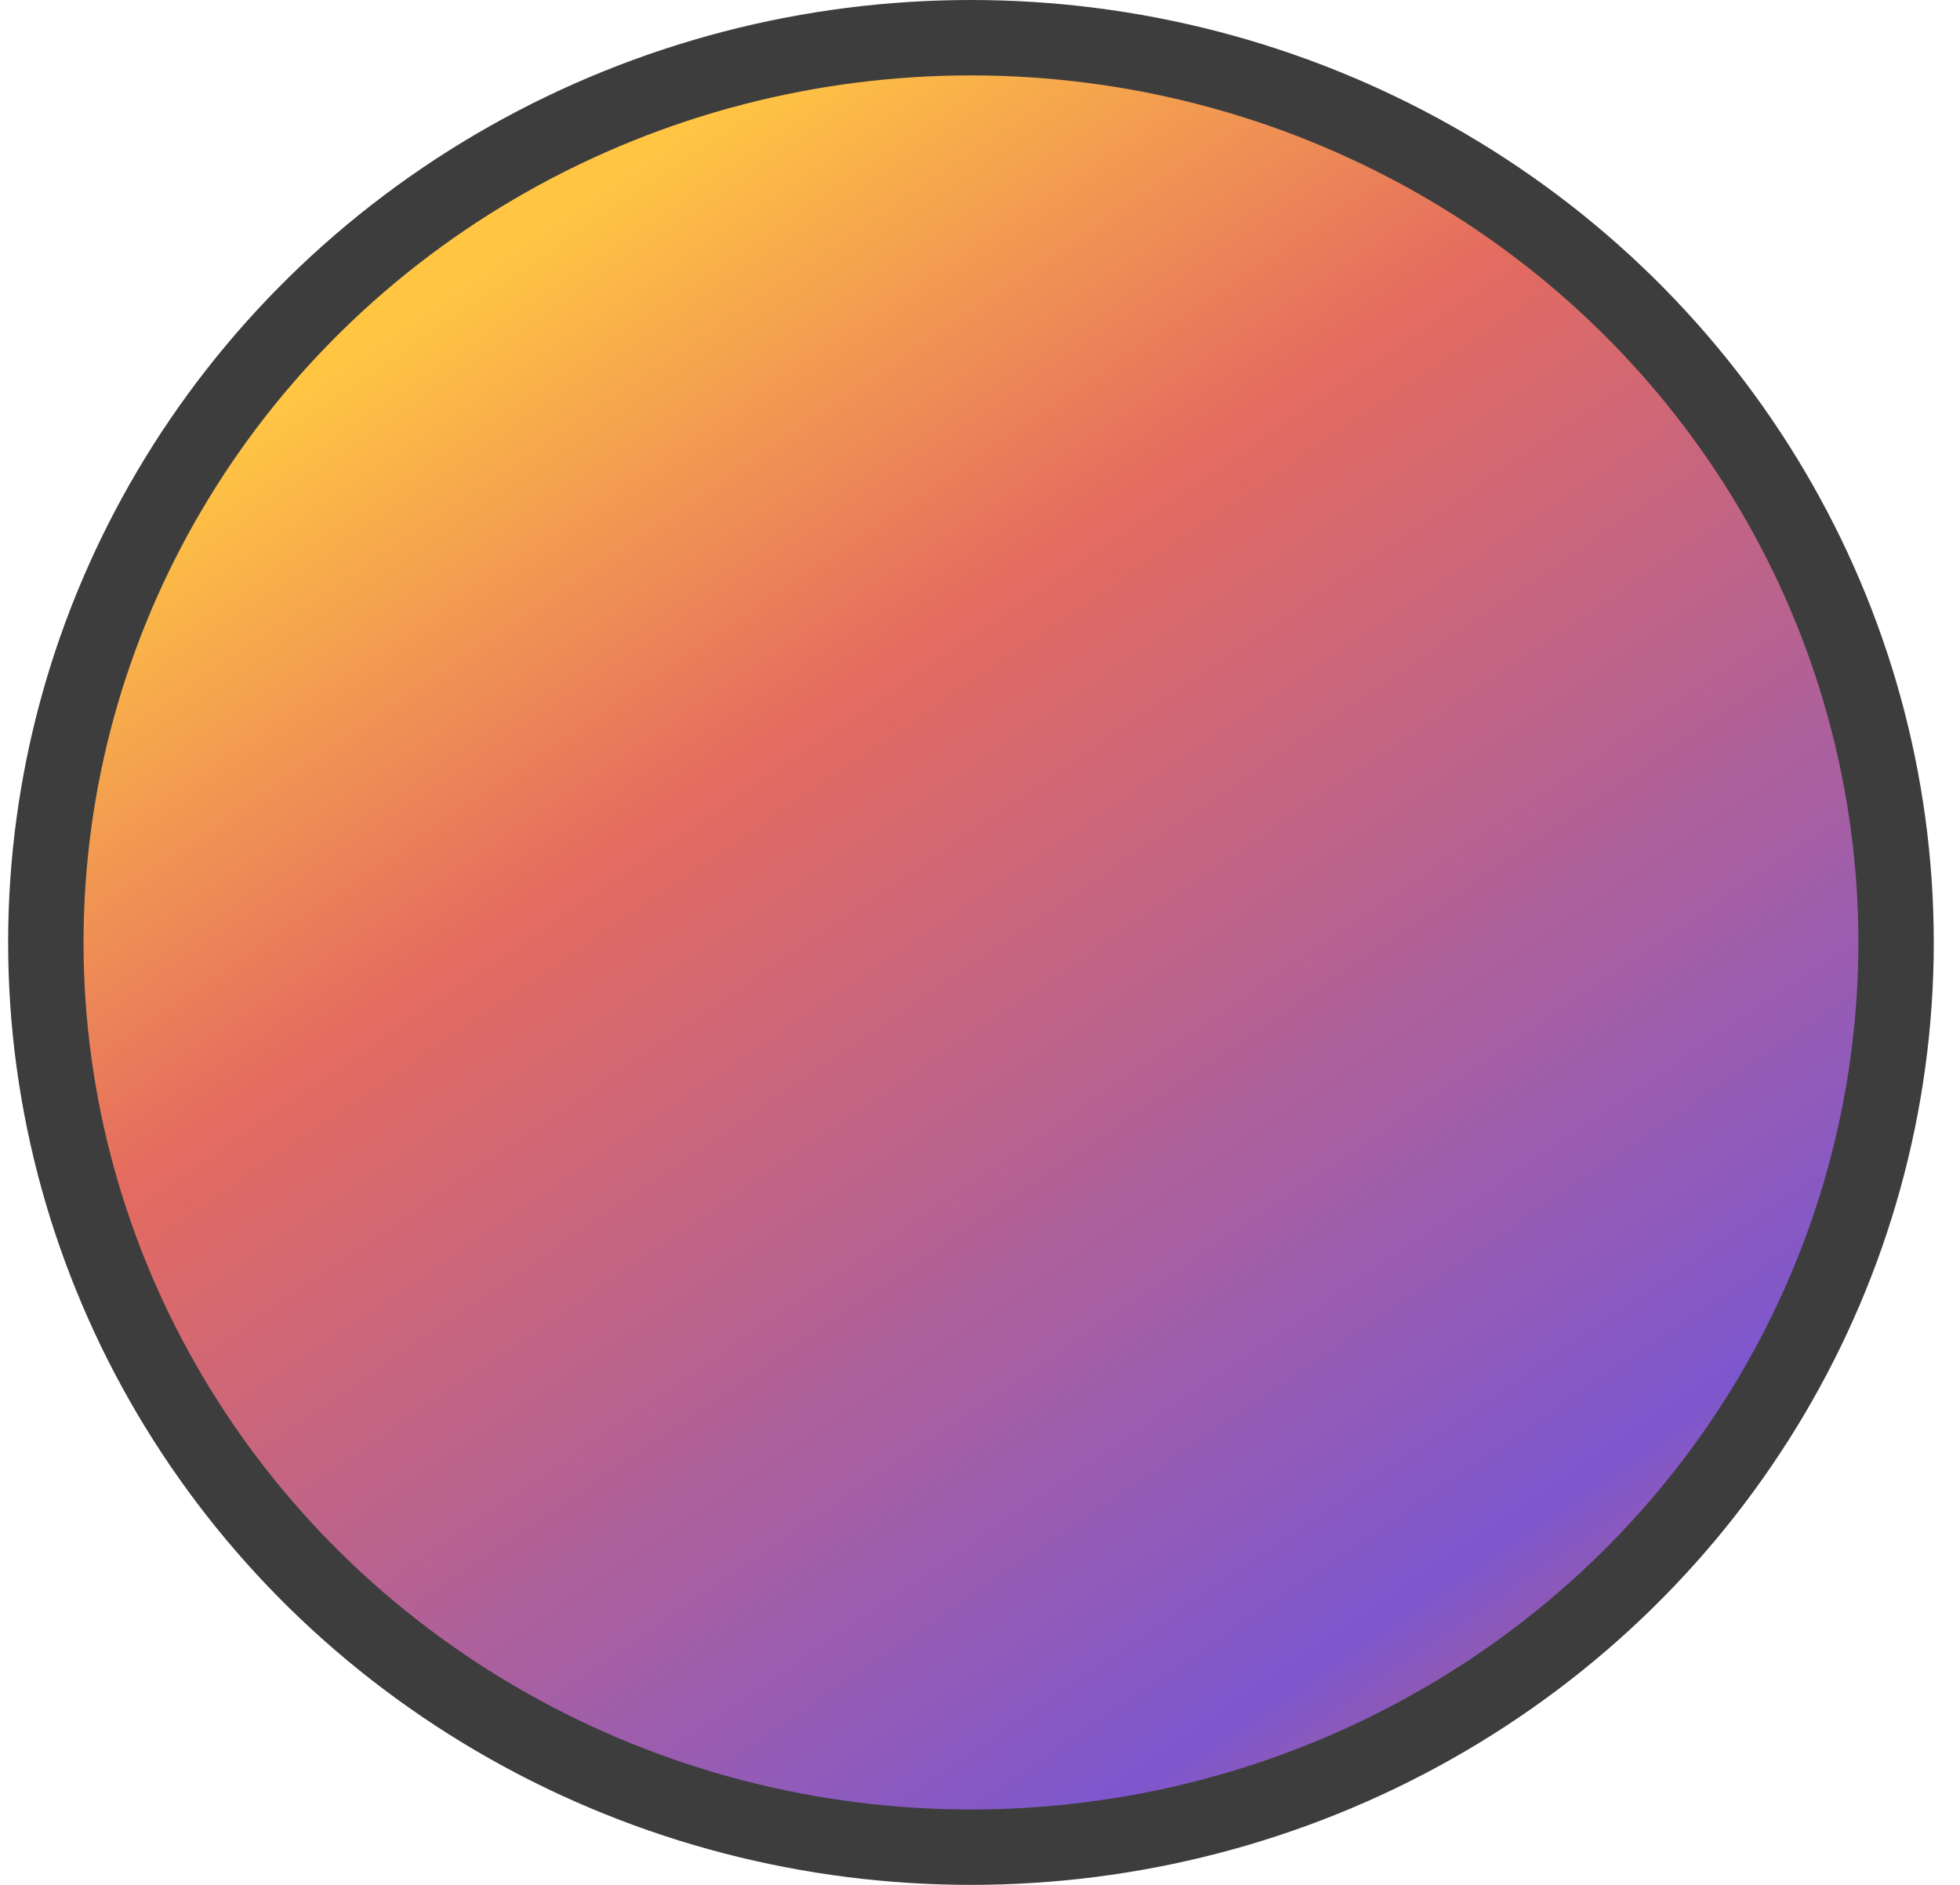 <?xml version="1.0" encoding="UTF-8"?>
<svg width="26px" height="25px" viewBox="0 0 26 25" version="1.1" xmlns="http://www.w3.org/2000/svg" xmlns:xlink="http://www.w3.org/1999/xlink">
    <!-- Generator: Sketch 50.2 (55047) - http://www.bohemiancoding.com/sketch -->
    <title>color_0</title>
    <desc>Created with Sketch.</desc>
    <defs>
        <linearGradient x1="30.511%" y1="8.353%" x2="100%" y2="110.276%" id="linearGradient-1">
            <stop stop-color="#FFC543" offset="0%"></stop>
            <stop stop-color="#E46B60" offset="24.636%"></stop>
            <stop stop-color="#7E57CE" offset="71.74%"></stop>
            <stop stop-color="#F76B1C" offset="100%"></stop>
        </linearGradient>
    </defs>
    <g id="YesPlz-Mobile-Frontend" stroke="none" stroke-width="1" fill="none" fill-rule="evenodd">
        <g id="YesPlz_Mobile_6" transform="translate(-267, -486)" fill="url(#linearGradient-1)" stroke="#3D3D3D">
            <g id="presets_filter_off" transform="translate(262, 365)">
                <g id="color" transform="translate(0, 117)">
                    <ellipse id="color_0" cx="17.88" cy="16.5" rx="12.272" ry="12"></ellipse>
                </g>
            </g>
        </g>
    </g>
</svg>